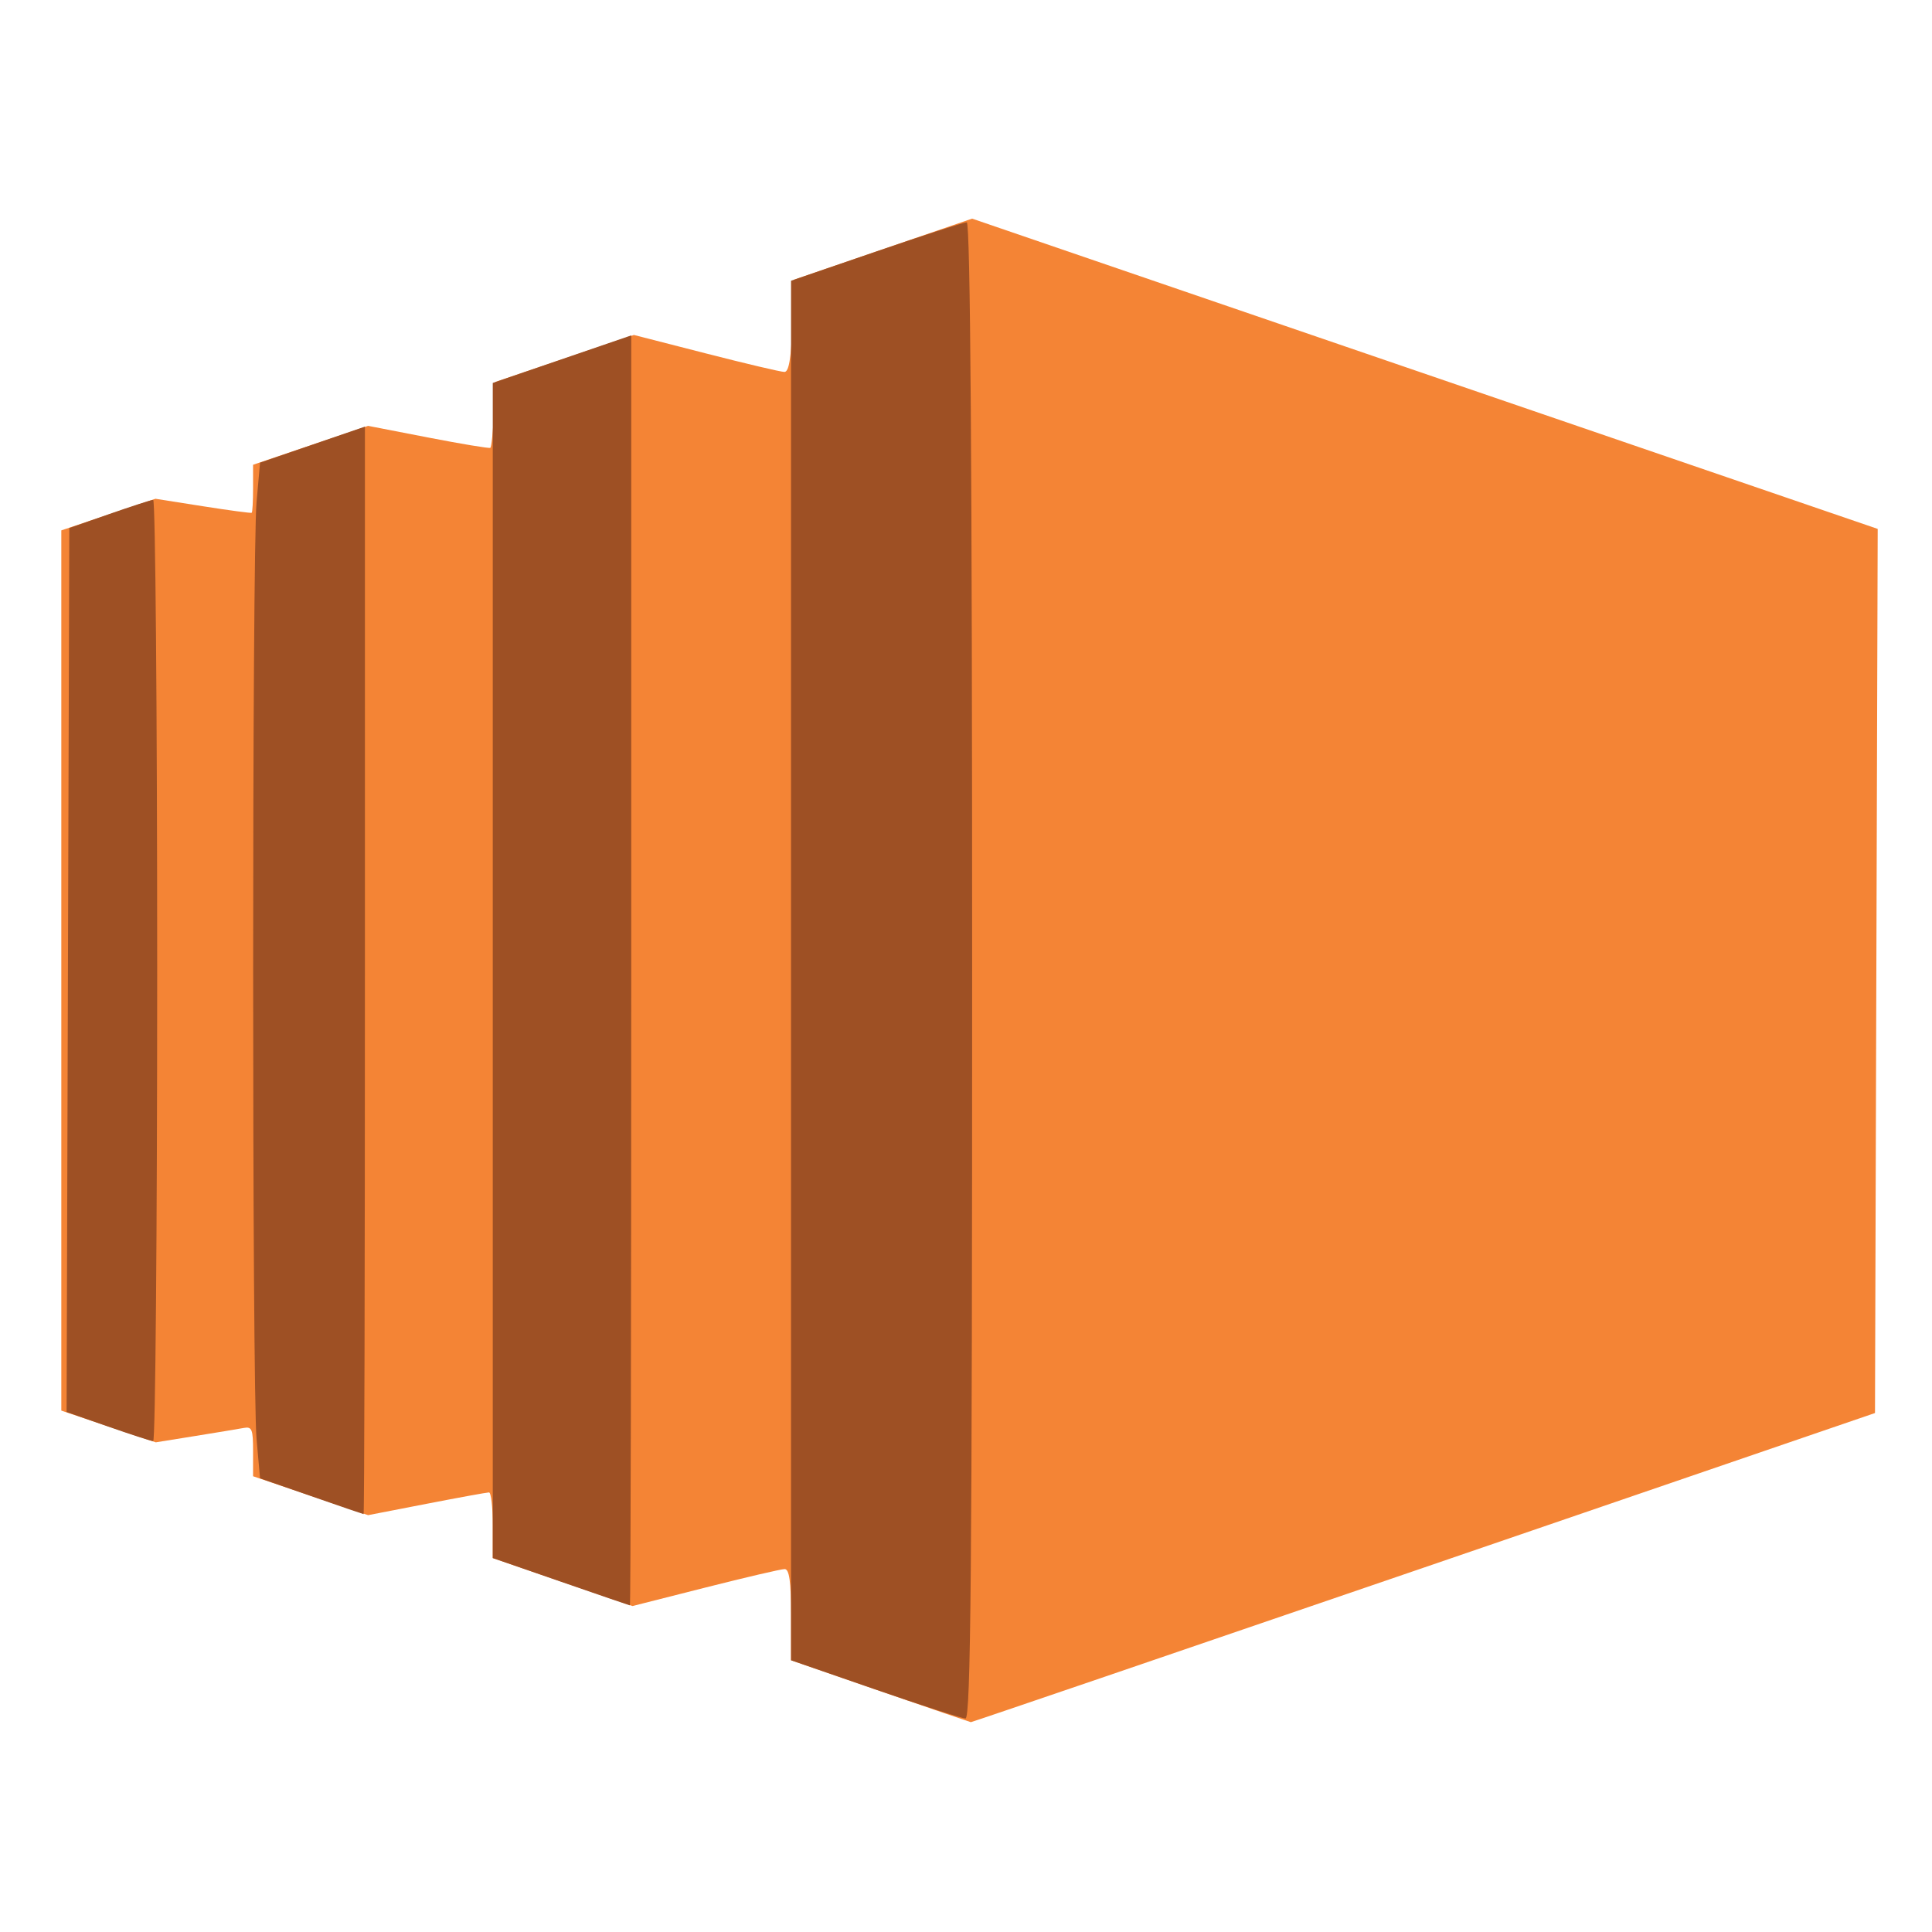 <?xml version="1.0" encoding="UTF-8" standalone="no"?>
<!-- Created with Inkscape (http://www.inkscape.org/) -->

<svg
   xmlns:dc="http://purl.org/dc/elements/1.1/"
   xmlns:cc="http://creativecommons.org/ns#"
   xmlns:rdf="http://www.w3.org/1999/02/22-rdf-syntax-ns#"
   xmlns:svg="http://www.w3.org/2000/svg"
   xmlns="http://www.w3.org/2000/svg"
   xmlns:sodipodi="http://sodipodi.sourceforge.net/DTD/sodipodi-0.dtd"
   xmlns:inkscape="http://www.inkscape.org/namespaces/inkscape"
   width="48cm"
   height="48cm"
   viewBox="0 0 480 480"
   version="1.1"
   id="svg8"
   inkscape:version="0.92.1 r15371"
   sodipodi:docname="EC2instance.svg">
  <defs
     id="defs2" />
  <sodipodi:namedview
     id="base"
     pagecolor="#ffffff"
     bordercolor="#666666"
     borderopacity="1.0"
     inkscape:pageopacity="0.0"
     inkscape:pageshadow="2"
     inkscape:zoom="0.35"
     inkscape:cx="1268.3465"
     inkscape:cy="902.85714"
     inkscape:document-units="mm"
     inkscape:current-layer="layer1"
     showgrid="false"
     units="cm"
     inkscape:window-width="1920"
     inkscape:window-height="1001"
     inkscape:window-x="-9"
     inkscape:window-y="-9"
     inkscape:window-maximized="1" />
  <g
     inkscape:label="Layer 1"
     inkscape:groupmode="layer"
     id="layer1"
     transform="translate(0,183)">
    <g
       id="g68"
       transform="translate(0.756,-15.119)">
      <path
         style="fill:#f48435;stroke-width:1.095"
         d="m 217.943,252.273 -22.166,-7.665 v -11.329 c 0,-8.202 -0.438,-11.329 -1.587,-11.329 -0.873,0 -9.736,2.067 -19.696,4.593 l -18.109,4.593 -17.358,-5.96 -17.358,-5.96 v -8.155 c 0,-4.485 -0.419,-8.154 -0.932,-8.154 -0.513,0 -7.481,1.271 -15.484,2.824 l -14.552,2.824 -14.291,-4.832 -14.291,-4.832 v -6.215 c 0,-5.479 -0.274,-6.164 -2.316,-5.784 -1.274,0.237 -6.713,1.138 -12.087,2.002 l -9.771,1.571 -11.734,-3.941 -11.734,-3.941 V 73.238 -36.109 l 11.694,-3.927 11.694,-3.927 11.79,1.856 c 6.485,1.021 11.942,1.752 12.127,1.625 0.185,-0.127 0.336,-2.864 0.336,-6.082 v -5.851 l 14.291,-4.832 14.291,-4.832 14.935,2.899 c 8.214,1.594 15.157,2.746 15.429,2.56 0.272,-0.186 0.668,-3.946 0.88,-8.356 l 0.386,-8.017 17.204,-5.834 17.204,-5.834 17.913,4.594 c 9.852,2.527 18.618,4.594 19.48,4.594 1.105,0 1.677,-3.375 1.938,-11.444 l 0.37,-11.444 22.16,-7.601 22.16,-7.601 112.497,38.544 112.497,38.544 -0.336,109.829 -0.336,109.829 -112.152,38.426 c -61.683,21.134 -112.302,38.404 -112.485,38.378 -0.184,-0.026 -10.309,-3.497 -22.5,-7.713 z"
         id="path72"
         inkscape:connector-curvature="0" />
      <path
         style="fill:#9e5024;stroke-width:1.095"
         d="m 216.62,251.82 -20.843,-7.212 V 73.238 -98.132 l 21.158,-7.26 c 11.637,-3.993 21.761,-7.26 22.497,-7.26 0.899,0 1.339,61.127 1.339,185.889 0,148.132 -0.336,185.879 -1.654,185.841 -0.91,-0.026 -11.034,-3.293 -22.497,-7.26 z M 138.541,225.069 121.669,219.215 V 73.238 -72.74 l 17.204,-5.907 17.204,-5.907 v 157.785 c 0,86.782 -0.149,157.764 -0.331,157.738 -0.182,-0.026 -7.924,-2.681 -17.204,-5.901 z m -61.991,-21.239 -12.696,-4.425 -0.868,-9.724 c -1.132,-12.677 -1.132,-220.207 4.9e-5,-232.884 l 0.868,-9.725 13.027,-4.479 13.027,-4.479 V 73.23 c 0,74.315 -0.149,135.097 -0.331,135.072 -0.182,-0.025 -6.044,-2.038 -13.027,-4.472 z m -50.5,-17.303 -10.261,-3.595 0.336,-109.808 0.336,-109.808 9.925,-3.481 c 5.459,-1.915 10.372,-3.501 10.918,-3.526 0.546,-0.025 0.993,52.593 0.993,116.929 0,64.336 -0.447,116.954 -0.993,116.929 -0.546,-0.025 -5.61,-1.663 -11.254,-3.64 z"
         id="path70"
         inkscape:connector-curvature="0" />
    </g>
  </g>
</svg>
